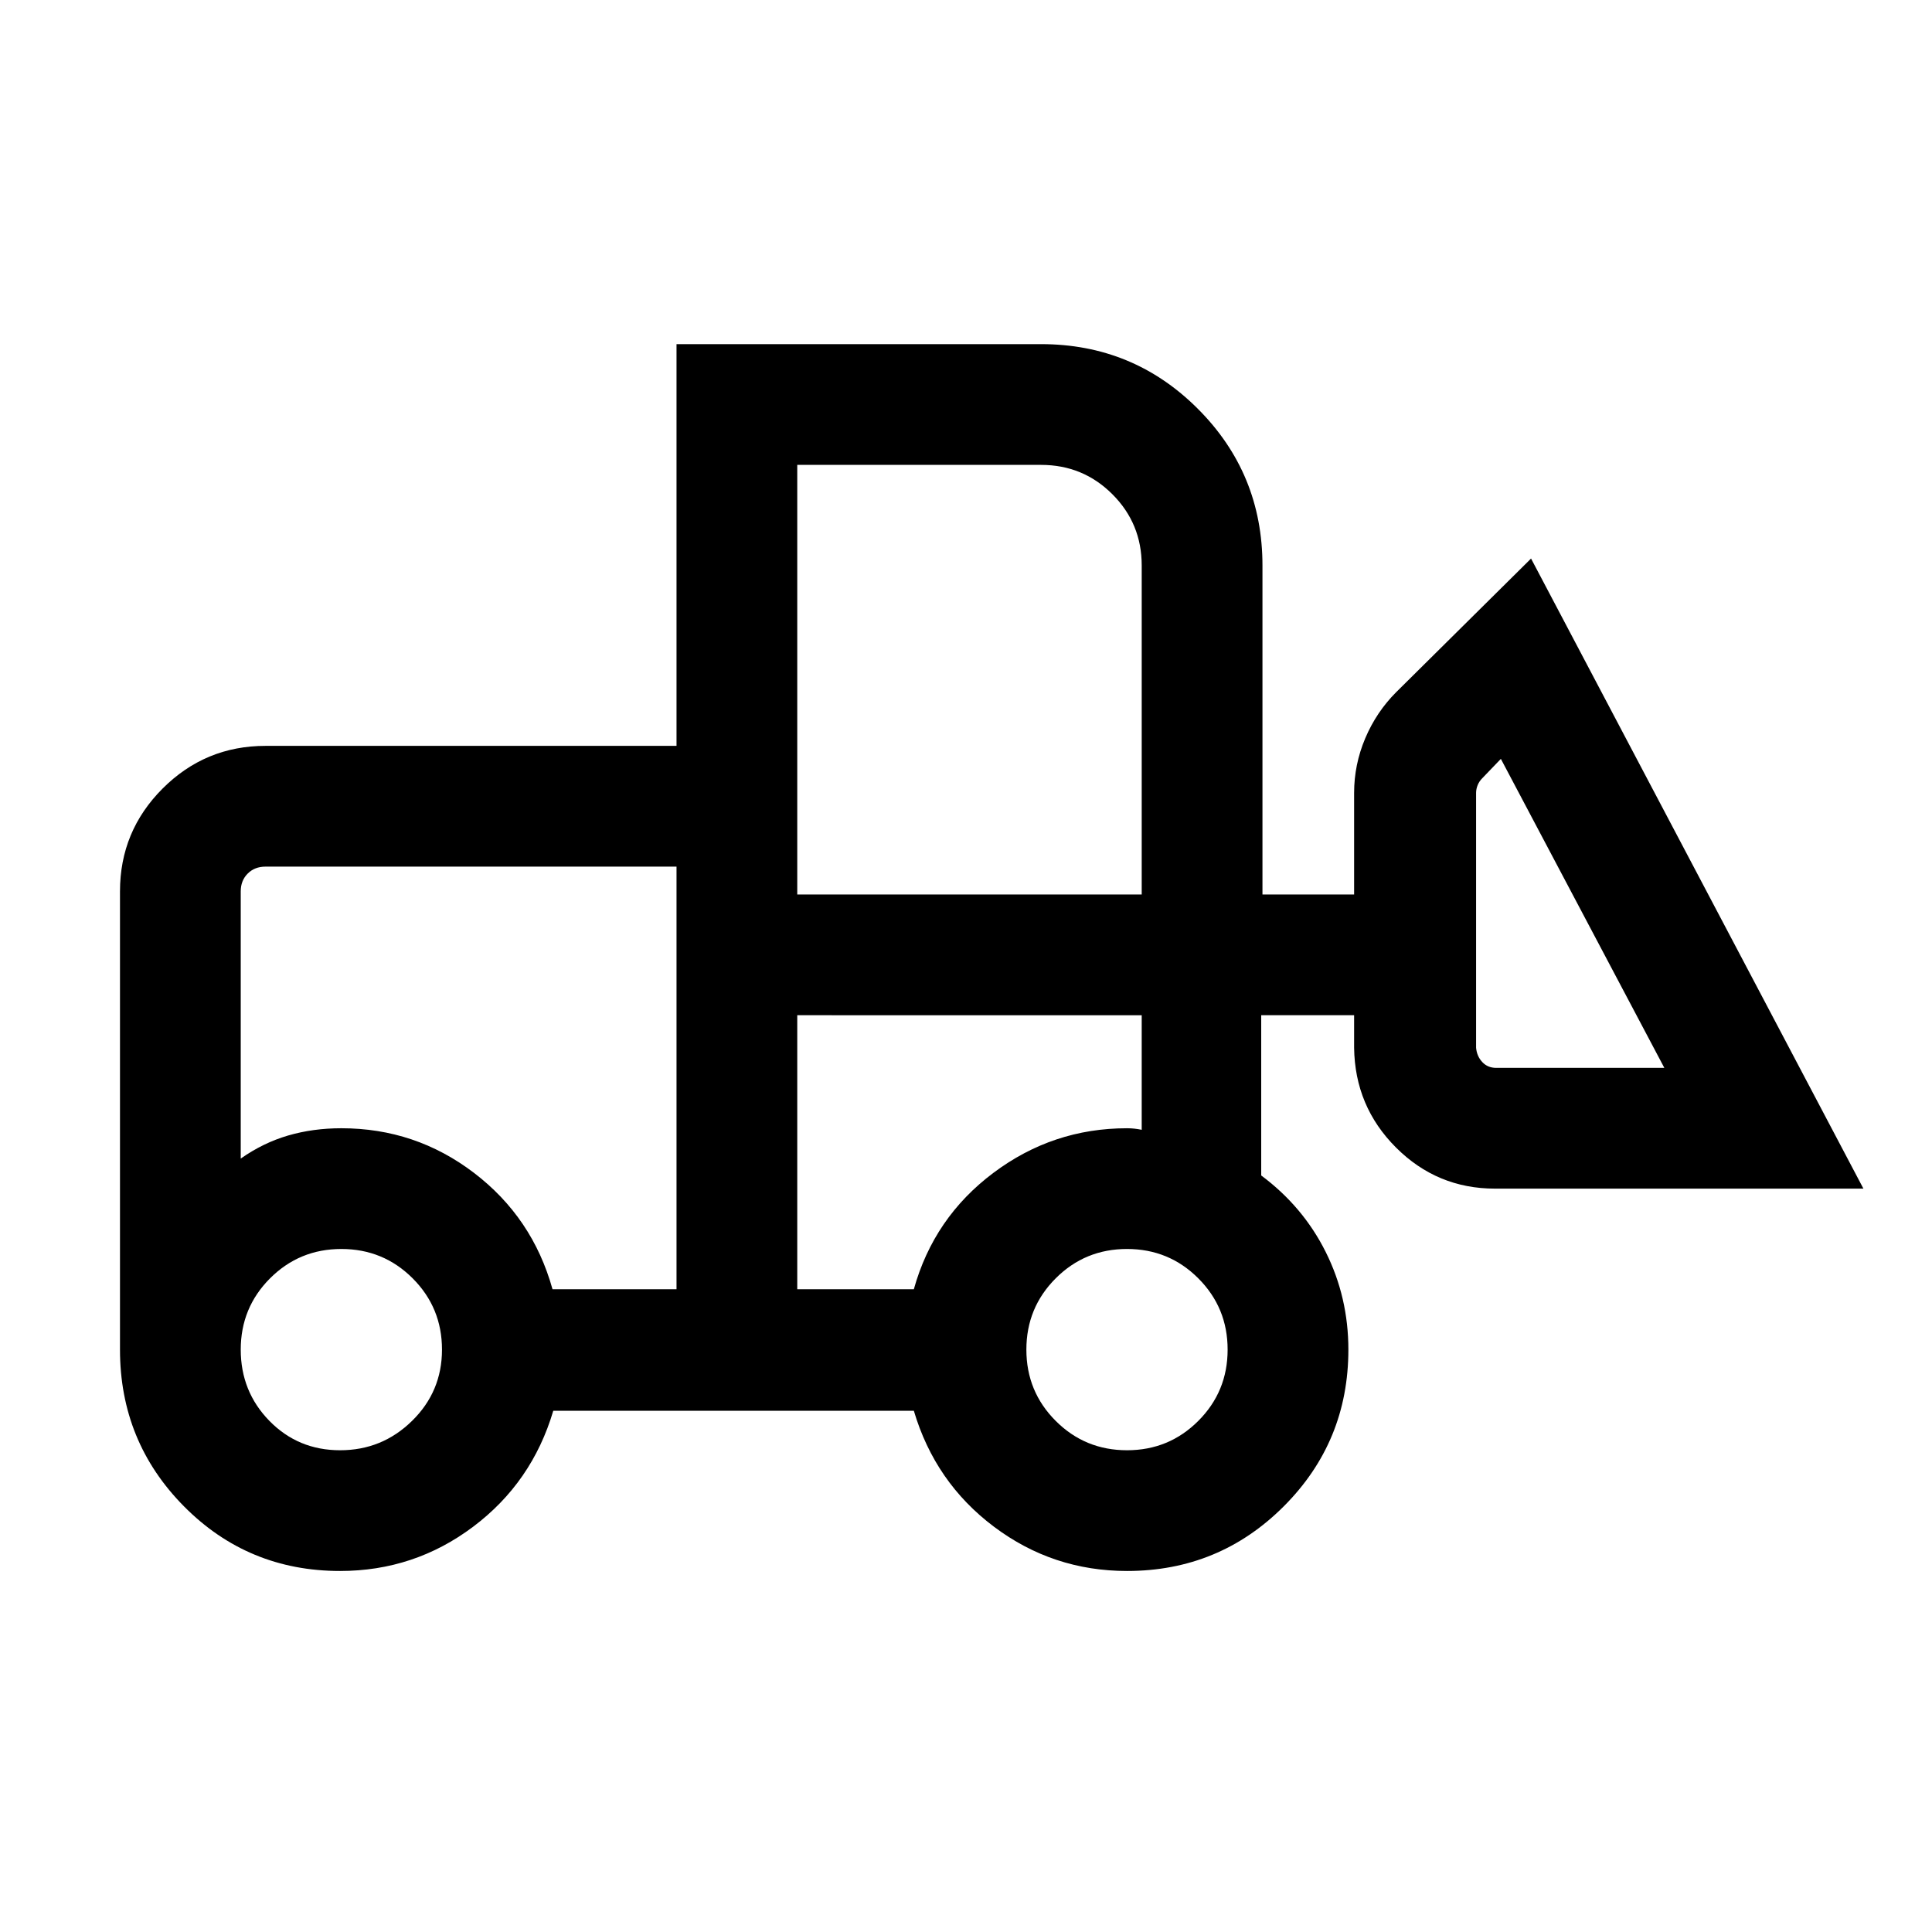 <svg xmlns="http://www.w3.org/2000/svg" height="24" viewBox="0 -960 960 960" width="24"><path d="M169-179.39q-45.77 0-77.58-32.11-31.8-32.12-31.8-77.88v-227.7q0-29.92 21.19-51.11 21.19-21.19 51.11-21.19h204.24V-789h181.15q45.77 0 77.88 32.12 32.12 32.11 32.12 77.88v163.46h45.54V-566q0-14.08 5.53-27.15 5.54-13.08 15.39-22.93l67-66.38 165.15 313.08H742.84q-28.76 0-49.19-20.43-20.42-20.42-20.8-49.57v-16.16h-46.16v79.62q20.77 15.46 32.04 38T670-289.38q0 45.76-32.12 77.88-32.11 32.11-77.88 32.11-36.85 0-66.12-22-29.26-22-39.8-57.61H274.92q-10.53 35.61-39.8 57.61-29.27 22-66.12 22Zm0-59.99q20.85 0 35.73-14.58 14.89-14.58 14.89-35.42 0-20.85-14.58-35.43-14.58-14.58-35.42-14.58-20.85 0-35.43 14.58-14.57 14.58-14.57 35.43 0 20.84 14.26 35.42 14.27 14.58 35.12 14.58Zm391 0q20.85 0 35.42-14.58Q610-268.54 610-289.38q0-20.85-14.58-35.43-14.57-14.58-35.42-14.58t-35.42 14.58Q510-310.23 510-289.38q0 20.84 14.58 35.42 14.57 14.58 35.42 14.58Zm-223.84-80v-210H131.92q-5.38 0-8.84 3.46t-3.46 8.84v132.77q11.15-7.84 23.53-11.46 12.39-3.61 26.47-3.61 36.84 0 65.92 22.19t39 57.81h61.62Zm59.99 0h57.93q9.92-35.62 39.5-57.81 29.57-22.19 66.42-22.19 1.92 0 3.65.19 1.74.19 3.66.58v-56.93H396.15v136.16Zm430.85-110-81.23-153.54-9.23 9.61q-1.54 1.54-2.31 3.46-.77 1.93-.77 3.85v126.62q.38 4.23 3.08 7.11 2.69 2.89 6.92 2.89H827Zm-430.85-86.16h171.16V-679q0-20.85-14.58-35.42Q538.15-729 517.31-729H396.15v213.46Zm-59.99 196.16v-80 15.07V-529.38v210Zm59.99 0v-136.16 56.93-.77 80Z"/></svg>